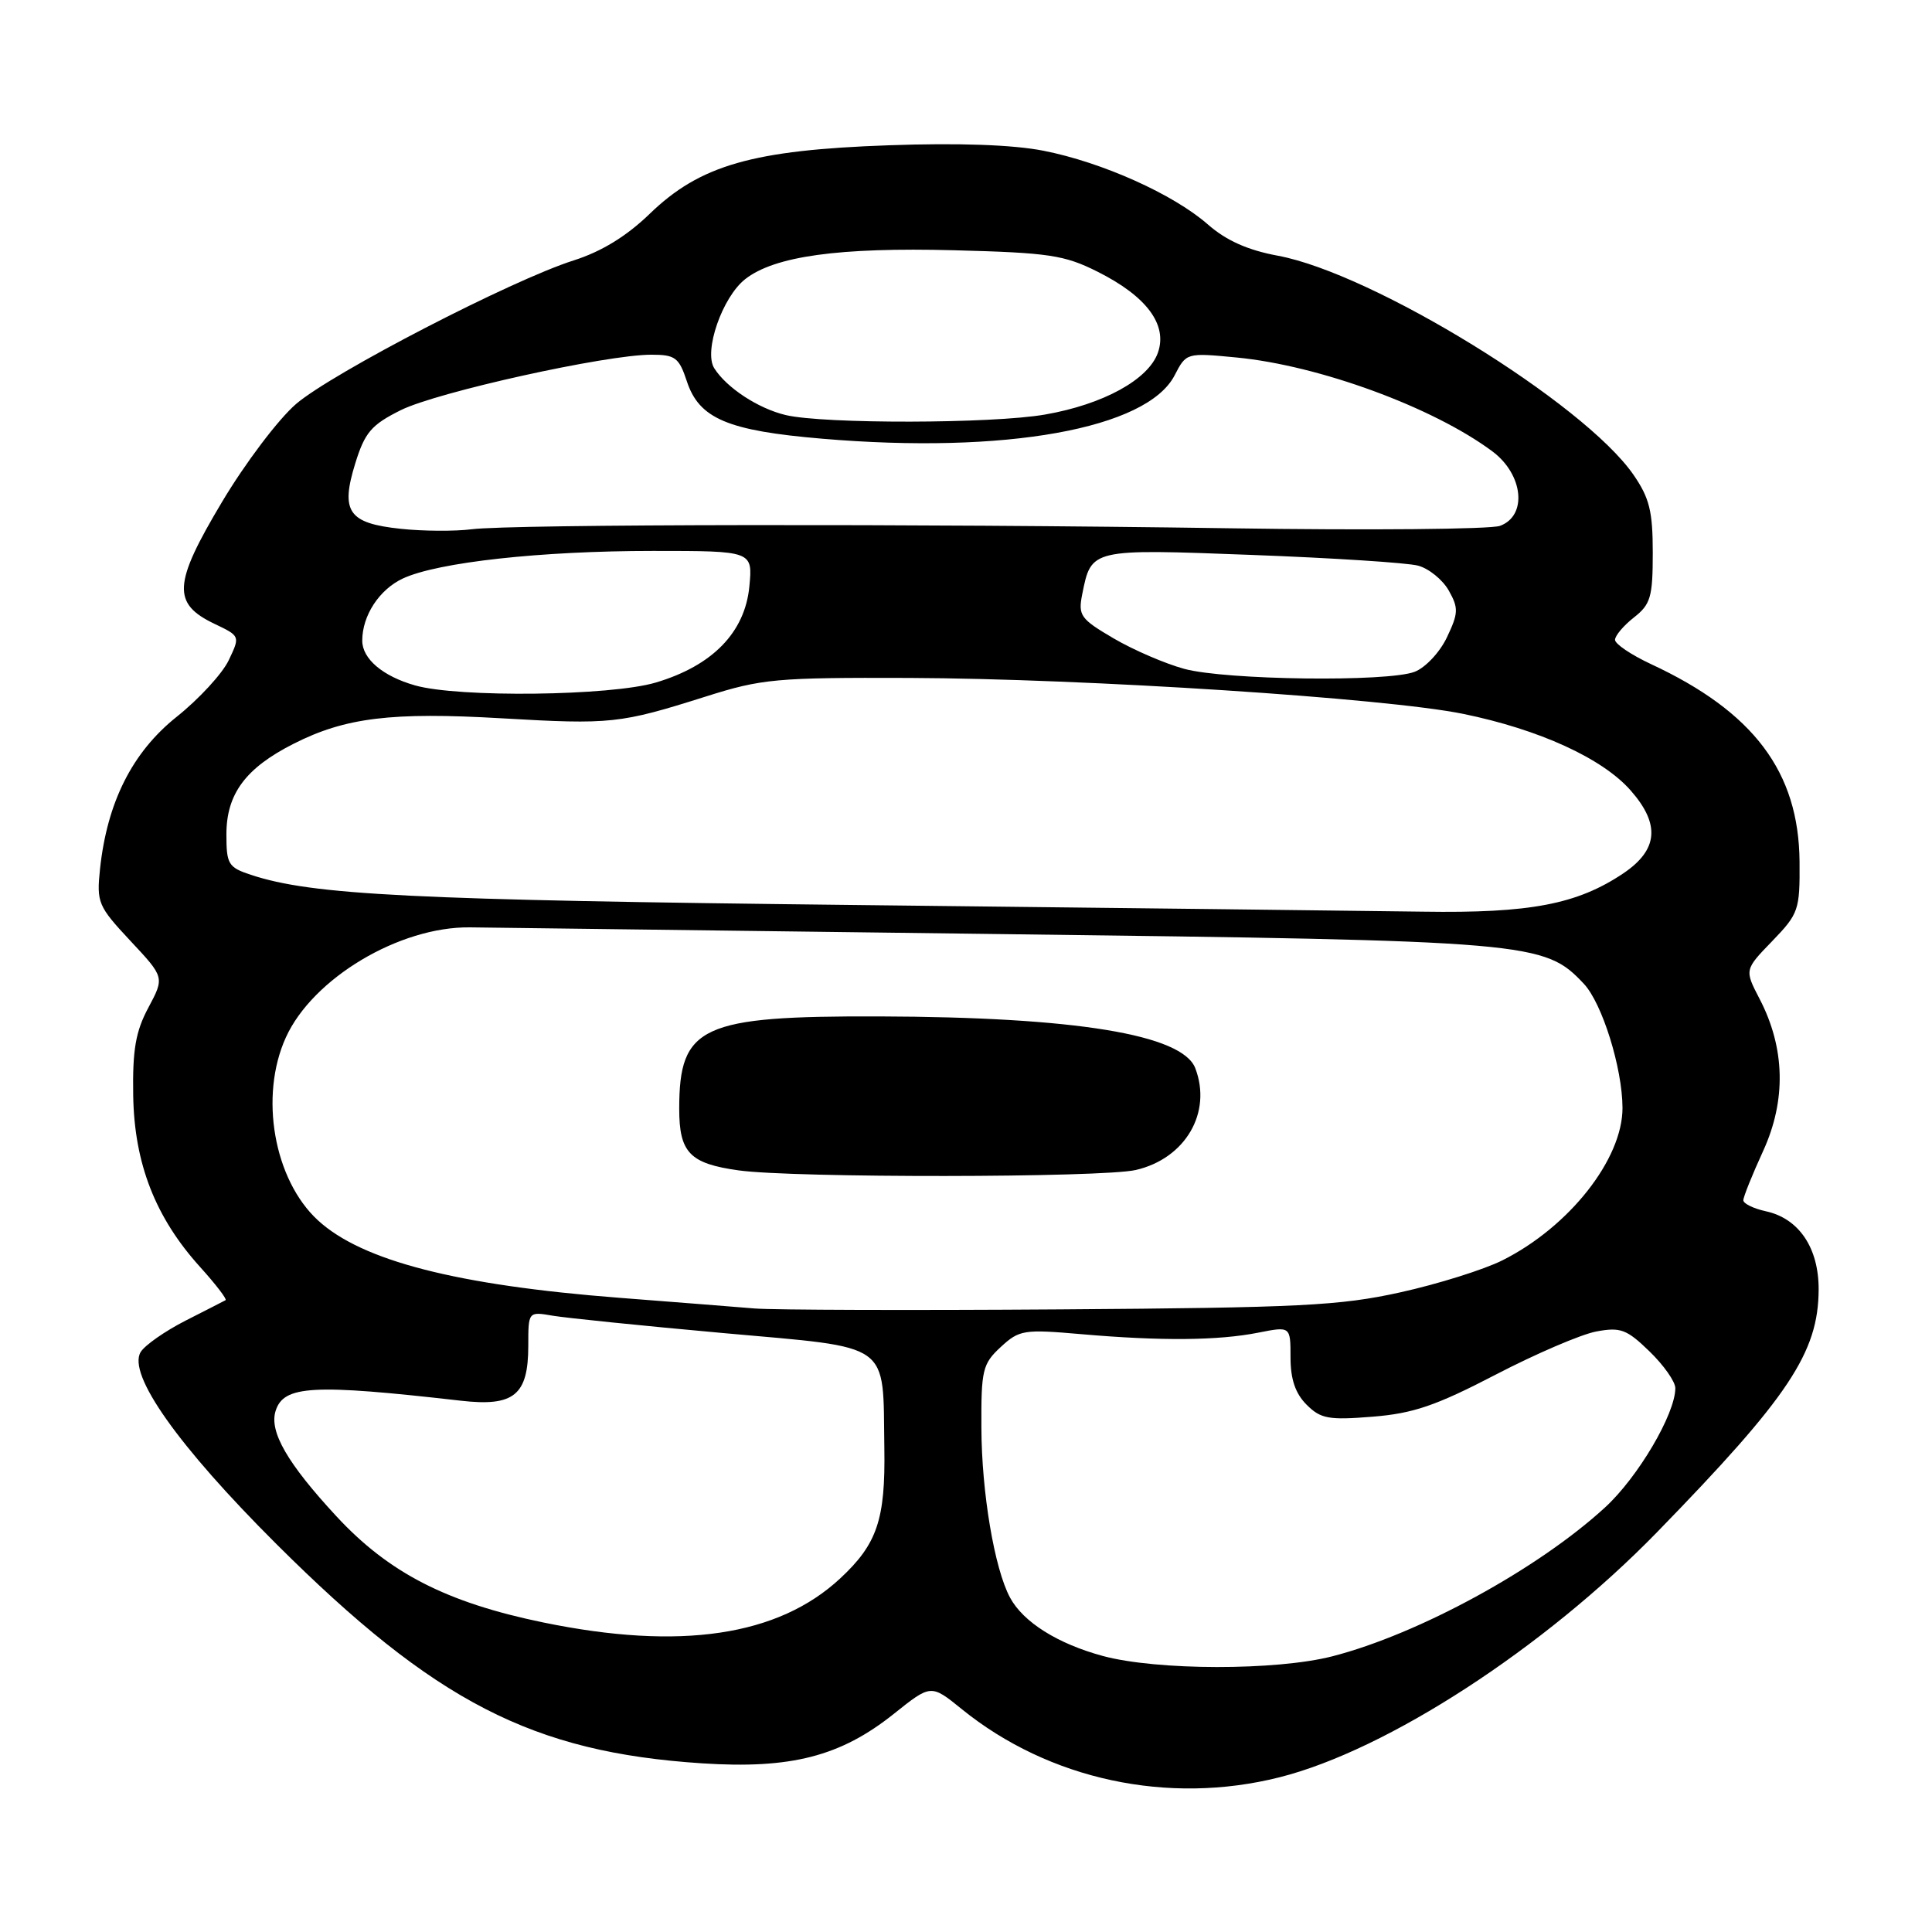 <?xml version="1.0" encoding="UTF-8" standalone="no"?>
<!DOCTYPE svg PUBLIC "-//W3C//DTD SVG 1.1//EN" "http://www.w3.org/Graphics/SVG/1.1/DTD/svg11.dtd" >
<svg xmlns="http://www.w3.org/2000/svg" xmlns:xlink="http://www.w3.org/1999/xlink" version="1.1" viewBox="0 0 256 256">
 <g >
 <path fill="currentColor"
d=" M 169.54 235.50 C 183.79 231.91 204.61 218.39 219.59 203.00 C 237.03 185.09 240.94 179.22 240.98 170.88 C 241.00 165.36 238.38 161.46 233.99 160.50 C 232.34 160.14 231.00 159.48 231.00 159.04 C 231.00 158.60 232.18 155.66 233.63 152.50 C 236.70 145.79 236.54 138.87 233.16 132.37 C 231.15 128.50 231.15 128.50 234.83 124.70 C 238.33 121.07 238.50 120.60 238.45 114.17 C 238.35 102.27 232.38 94.33 218.75 87.99 C 216.14 86.77 214.00 85.33 214.00 84.78 C 214.00 84.24 215.12 82.90 216.50 81.82 C 218.72 80.08 219.00 79.11 219.00 73.23 C 219.00 67.74 218.56 65.97 216.43 62.89 C 209.85 53.40 181.93 36.21 169.30 33.88 C 165.32 33.14 162.48 31.87 160.06 29.75 C 155.49 25.74 146.05 21.50 138.25 19.97 C 134.24 19.18 126.98 18.92 117.77 19.25 C 99.73 19.88 92.76 21.88 86.09 28.33 C 83.01 31.31 79.69 33.34 76.00 34.51 C 67.78 37.13 44.09 49.38 39.24 53.52 C 36.90 55.53 32.48 61.37 29.39 66.56 C 22.94 77.36 22.79 79.98 28.44 82.67 C 31.83 84.29 31.83 84.29 30.30 87.50 C 29.46 89.26 26.36 92.63 23.41 94.98 C 17.52 99.68 14.19 106.31 13.25 115.17 C 12.79 119.59 12.99 120.08 17.28 124.67 C 21.80 129.50 21.80 129.50 19.67 133.50 C 17.97 136.67 17.55 139.09 17.65 145.17 C 17.80 154.19 20.58 161.32 26.53 167.90 C 28.59 170.18 30.10 172.15 29.89 172.28 C 29.68 172.40 27.28 173.62 24.57 175.00 C 21.87 176.38 19.20 178.24 18.64 179.15 C 16.86 182.08 23.58 191.59 36.63 204.60 C 57.64 225.53 70.55 232.18 93.02 233.65 C 104.81 234.42 111.37 232.73 118.43 227.10 C 123.36 223.16 123.36 223.16 127.43 226.46 C 138.99 235.83 154.78 239.22 169.54 235.50 Z  M 146.15 219.43 C 140.15 217.81 135.58 214.94 133.83 211.68 C 131.77 207.86 130.07 197.76 130.04 189.20 C 130.00 181.53 130.19 180.72 132.60 178.49 C 135.07 176.21 135.64 176.12 143.35 176.79 C 153.83 177.70 161.42 177.64 166.75 176.58 C 171.00 175.74 171.00 175.74 171.00 179.87 C 171.00 182.75 171.64 184.64 173.13 186.13 C 175.00 188.00 176.05 188.19 181.87 187.72 C 187.27 187.29 190.27 186.26 198.18 182.15 C 203.51 179.38 209.50 176.81 211.51 176.43 C 214.73 175.83 215.54 176.13 218.57 179.07 C 220.46 180.90 222.00 183.09 221.99 183.95 C 221.97 187.38 217.04 195.74 212.68 199.74 C 203.79 207.90 188.00 216.52 176.54 219.47 C 169.09 221.38 153.33 221.36 146.15 219.43 Z  M 72.01 214.99 C 59.18 212.35 51.53 208.42 44.58 200.92 C 38.07 193.89 35.65 189.69 36.52 186.95 C 37.59 183.57 41.43 183.36 61.06 185.60 C 68.11 186.41 70.00 184.87 70.00 178.32 C 70.00 173.78 70.00 173.78 73.25 174.34 C 75.04 174.64 85.21 175.68 95.85 176.64 C 118.43 178.67 116.96 177.63 117.18 191.88 C 117.33 201.35 116.23 204.59 111.34 209.14 C 103.11 216.80 90.15 218.72 72.01 214.99 Z  M 100.00 173.38 C 97.53 173.17 89.42 172.54 82.00 171.96 C 60.50 170.29 47.96 167.06 42.13 161.70 C 36.29 156.33 34.34 145.25 37.88 137.46 C 41.44 129.62 52.94 122.76 62.29 122.88 C 65.16 122.92 96.75 123.32 132.50 123.77 C 203.08 124.65 204.63 124.79 209.87 130.36 C 212.30 132.95 214.97 141.51 214.99 146.79 C 215.01 153.58 207.93 162.57 199.06 167.01 C 196.62 168.23 190.54 170.14 185.56 171.24 C 177.56 173.01 172.28 173.28 140.50 173.50 C 120.70 173.64 102.47 173.58 100.00 173.38 Z  M 150.50 155.03 C 157.07 153.51 160.63 147.42 158.38 141.54 C 156.66 137.08 142.53 134.76 116.50 134.68 C 92.91 134.61 90.00 135.95 90.00 146.92 C 90.00 152.73 91.40 154.18 97.86 155.08 C 105.12 156.10 146.05 156.06 150.50 155.03 Z  M 113.50 119.92 C 54.40 119.26 41.40 118.61 33.25 115.92 C 30.25 114.93 30.00 114.51 30.00 110.56 C 30.00 105.20 32.54 101.77 38.91 98.55 C 45.75 95.08 51.88 94.33 66.50 95.18 C 80.97 96.02 82.14 95.89 93.50 92.30 C 100.94 89.94 102.83 89.77 120.50 89.83 C 143.93 89.92 183.62 92.50 193.87 94.59 C 203.94 96.65 212.35 100.49 216.08 104.75 C 220.02 109.23 219.71 112.62 215.09 115.73 C 208.99 119.82 202.75 121.02 188.57 120.80 C 181.38 120.70 147.60 120.30 113.50 119.92 Z  M 55.00 90.82 C 50.73 89.61 48.00 87.30 48.00 84.89 C 48.00 81.56 50.26 78.11 53.39 76.65 C 58.03 74.50 71.65 73.00 86.54 73.00 C 99.75 73.00 99.75 73.00 99.29 77.75 C 98.69 83.81 94.40 88.21 86.90 90.44 C 80.91 92.22 60.76 92.46 55.00 90.82 Z  M 156.93 88.63 C 154.42 87.95 150.21 86.14 147.58 84.60 C 143.16 82.01 142.84 81.56 143.40 78.74 C 144.61 72.70 144.49 72.72 165.86 73.53 C 176.56 73.93 186.48 74.57 187.90 74.95 C 189.33 75.33 191.16 76.82 191.97 78.25 C 193.28 80.58 193.25 81.25 191.72 84.46 C 190.78 86.44 188.86 88.48 187.44 89.02 C 183.84 90.39 162.44 90.12 156.93 88.63 Z  M 53.10 70.07 C 46.15 69.34 45.09 67.80 47.08 61.38 C 48.35 57.29 49.21 56.29 53.10 54.35 C 57.90 51.96 80.29 47.00 86.30 47.00 C 89.47 47.00 89.97 47.37 91.01 50.52 C 92.64 55.47 96.41 57.07 108.93 58.13 C 133.21 60.20 151.97 56.82 155.64 49.74 C 157.19 46.74 157.21 46.73 163.85 47.37 C 174.79 48.42 189.91 53.97 197.75 59.81 C 201.86 62.88 202.41 68.35 198.75 69.68 C 197.51 70.13 181.43 70.28 163.00 70.00 C 121.56 69.38 67.85 69.45 62.50 70.13 C 60.30 70.41 56.07 70.39 53.10 70.07 Z  M 104.12 55.00 C 100.48 54.14 96.27 51.38 94.64 48.79 C 93.22 46.54 95.71 39.37 98.74 36.99 C 102.62 33.94 111.17 32.76 126.42 33.16 C 139.00 33.49 141.03 33.79 145.45 36.01 C 151.94 39.27 154.73 43.02 153.43 46.73 C 152.17 50.30 146.18 53.59 138.47 54.93 C 131.48 56.15 109.18 56.19 104.12 55.00 Z "/>
</g>
</svg>